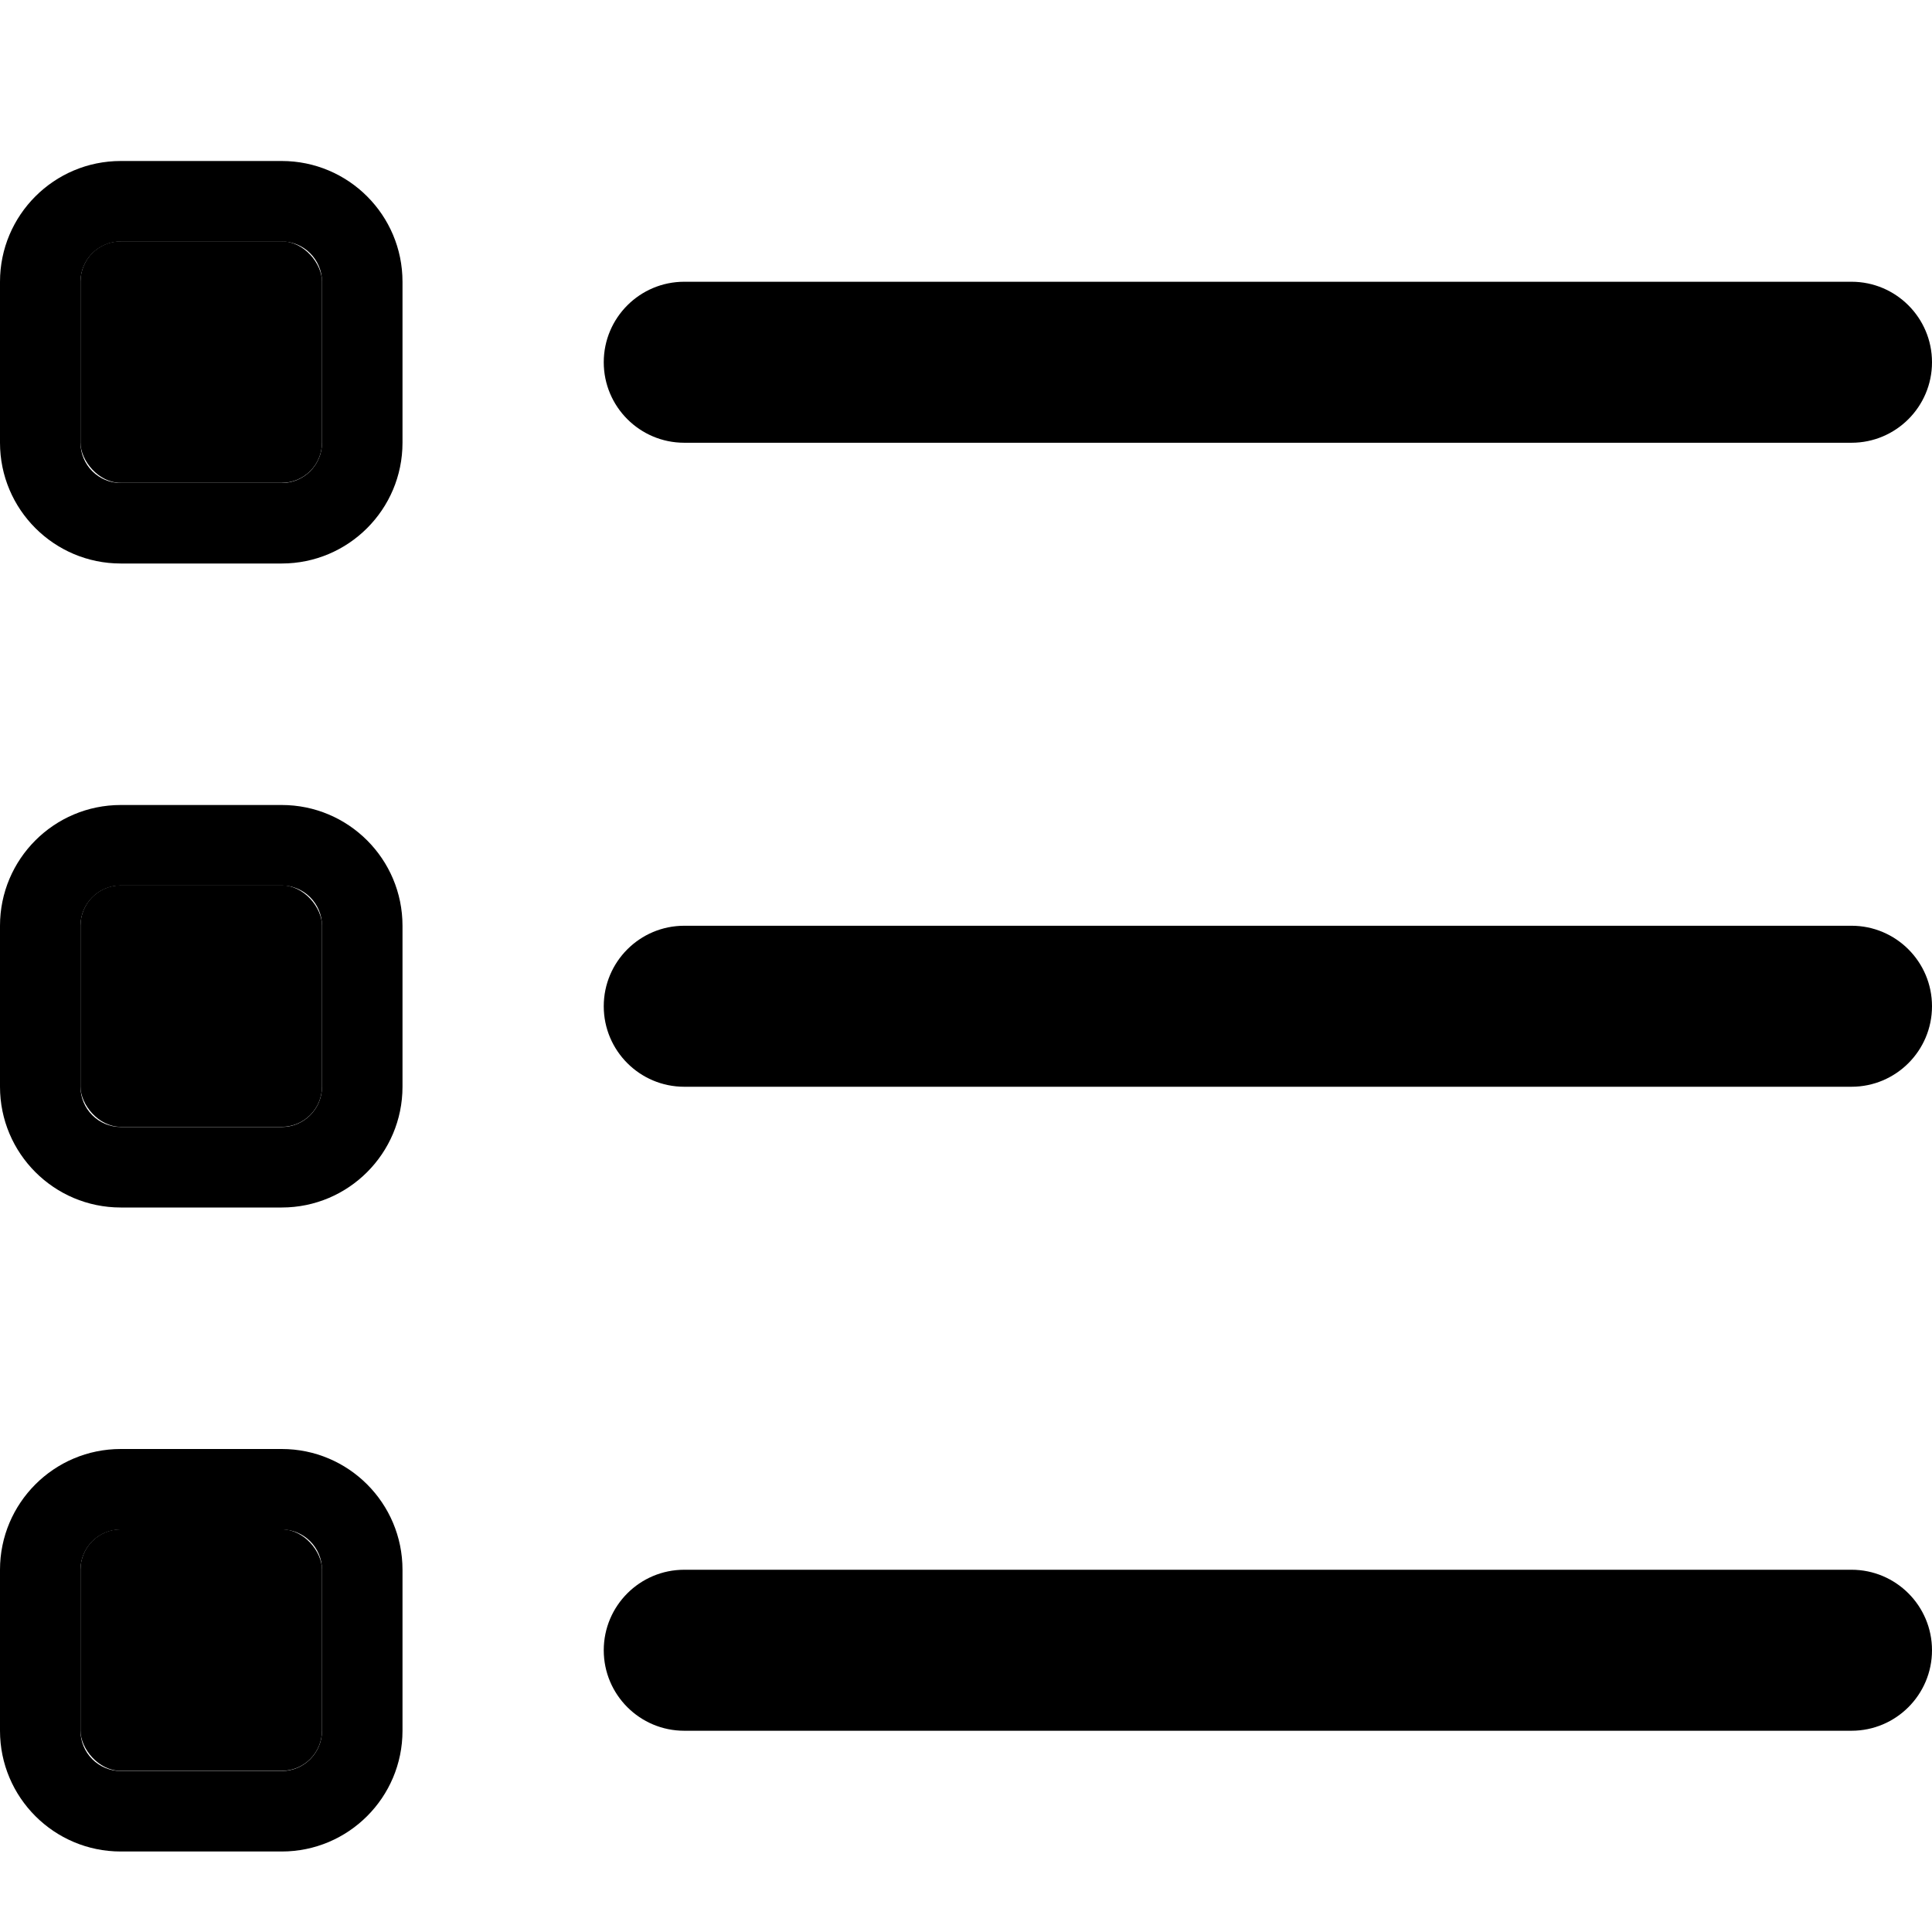 <svg xmlns="http://www.w3.org/2000/svg" width="24" height="24" viewBox="0 0 24 24">
    <g fill="none" fill-rule="evenodd">
        <g fill="#000" fill-rule="nonzero">
            <g transform="translate(0 2)">
                <path d="M8.5 3.5H23c.552 0 1-.448 1-1s-.448-1-1-1H8.5c-.552 0-1 .448-1 1s.448 1 1 1zM23 9.5H8.5c-.552 0-1 .448-1 1s.448 1 1 1H23c.552 0 1-.448 1-1s-.448-1-1-1zM23 17.5H8.5c-.552 0-1 .448-1 1s.448 1 1 1H23c.552 0 1-.448 1-1s-.448-1-1-1z"/>
                <rect width="3" height="3" x="1" y=".998" rx=".5"/>
                <path d="M3.5 0h-2C.672 0 0 .672 0 1.5v2C0 4.328.672 5 1.5 5h2C4.328 5 5 4.328 5 3.5v-2C5 .672 4.328 0 3.5 0zM4 3.5c0 .276-.224.5-.5.5h-2c-.276 0-.5-.224-.5-.5v-2c0-.276.224-.5.5-.5h2c.276 0 .5.224.5.5v2z"/>
                <rect width="3" height="3" x="1" y="8.998" rx=".5"/>
                <path d="M3.5 8h-2C.672 8 0 8.672 0 9.5v2c0 .828.672 1.5 1.5 1.5h2c.828 0 1.5-.672 1.5-1.5v-2C5 8.672 4.328 8 3.5 8zm.5 3.5c0 .276-.224.5-.5.5h-2c-.276 0-.5-.224-.5-.5v-2c0-.276.224-.5.5-.5h2c.276 0 .5.224.5.5v2z"/>
                <rect width="3" height="3" x="1" y="16.998" rx=".5"/>
                <path d="M3.5 16h-2c-.828 0-1.5.672-1.5 1.5v2c0 .828.672 1.5 1.5 1.5h2c.828 0 1.5-.672 1.5-1.5v-2c0-.828-.672-1.5-1.5-1.5zm.5 3.5c0 .276-.224.5-.5.5h-2c-.276 0-.5-.224-.5-.5v-2c0-.276.224-.5.5-.5h2c.276 0 .5.224.5.5v2z"/>
            </g>
        </g>
    </g>
</svg>
